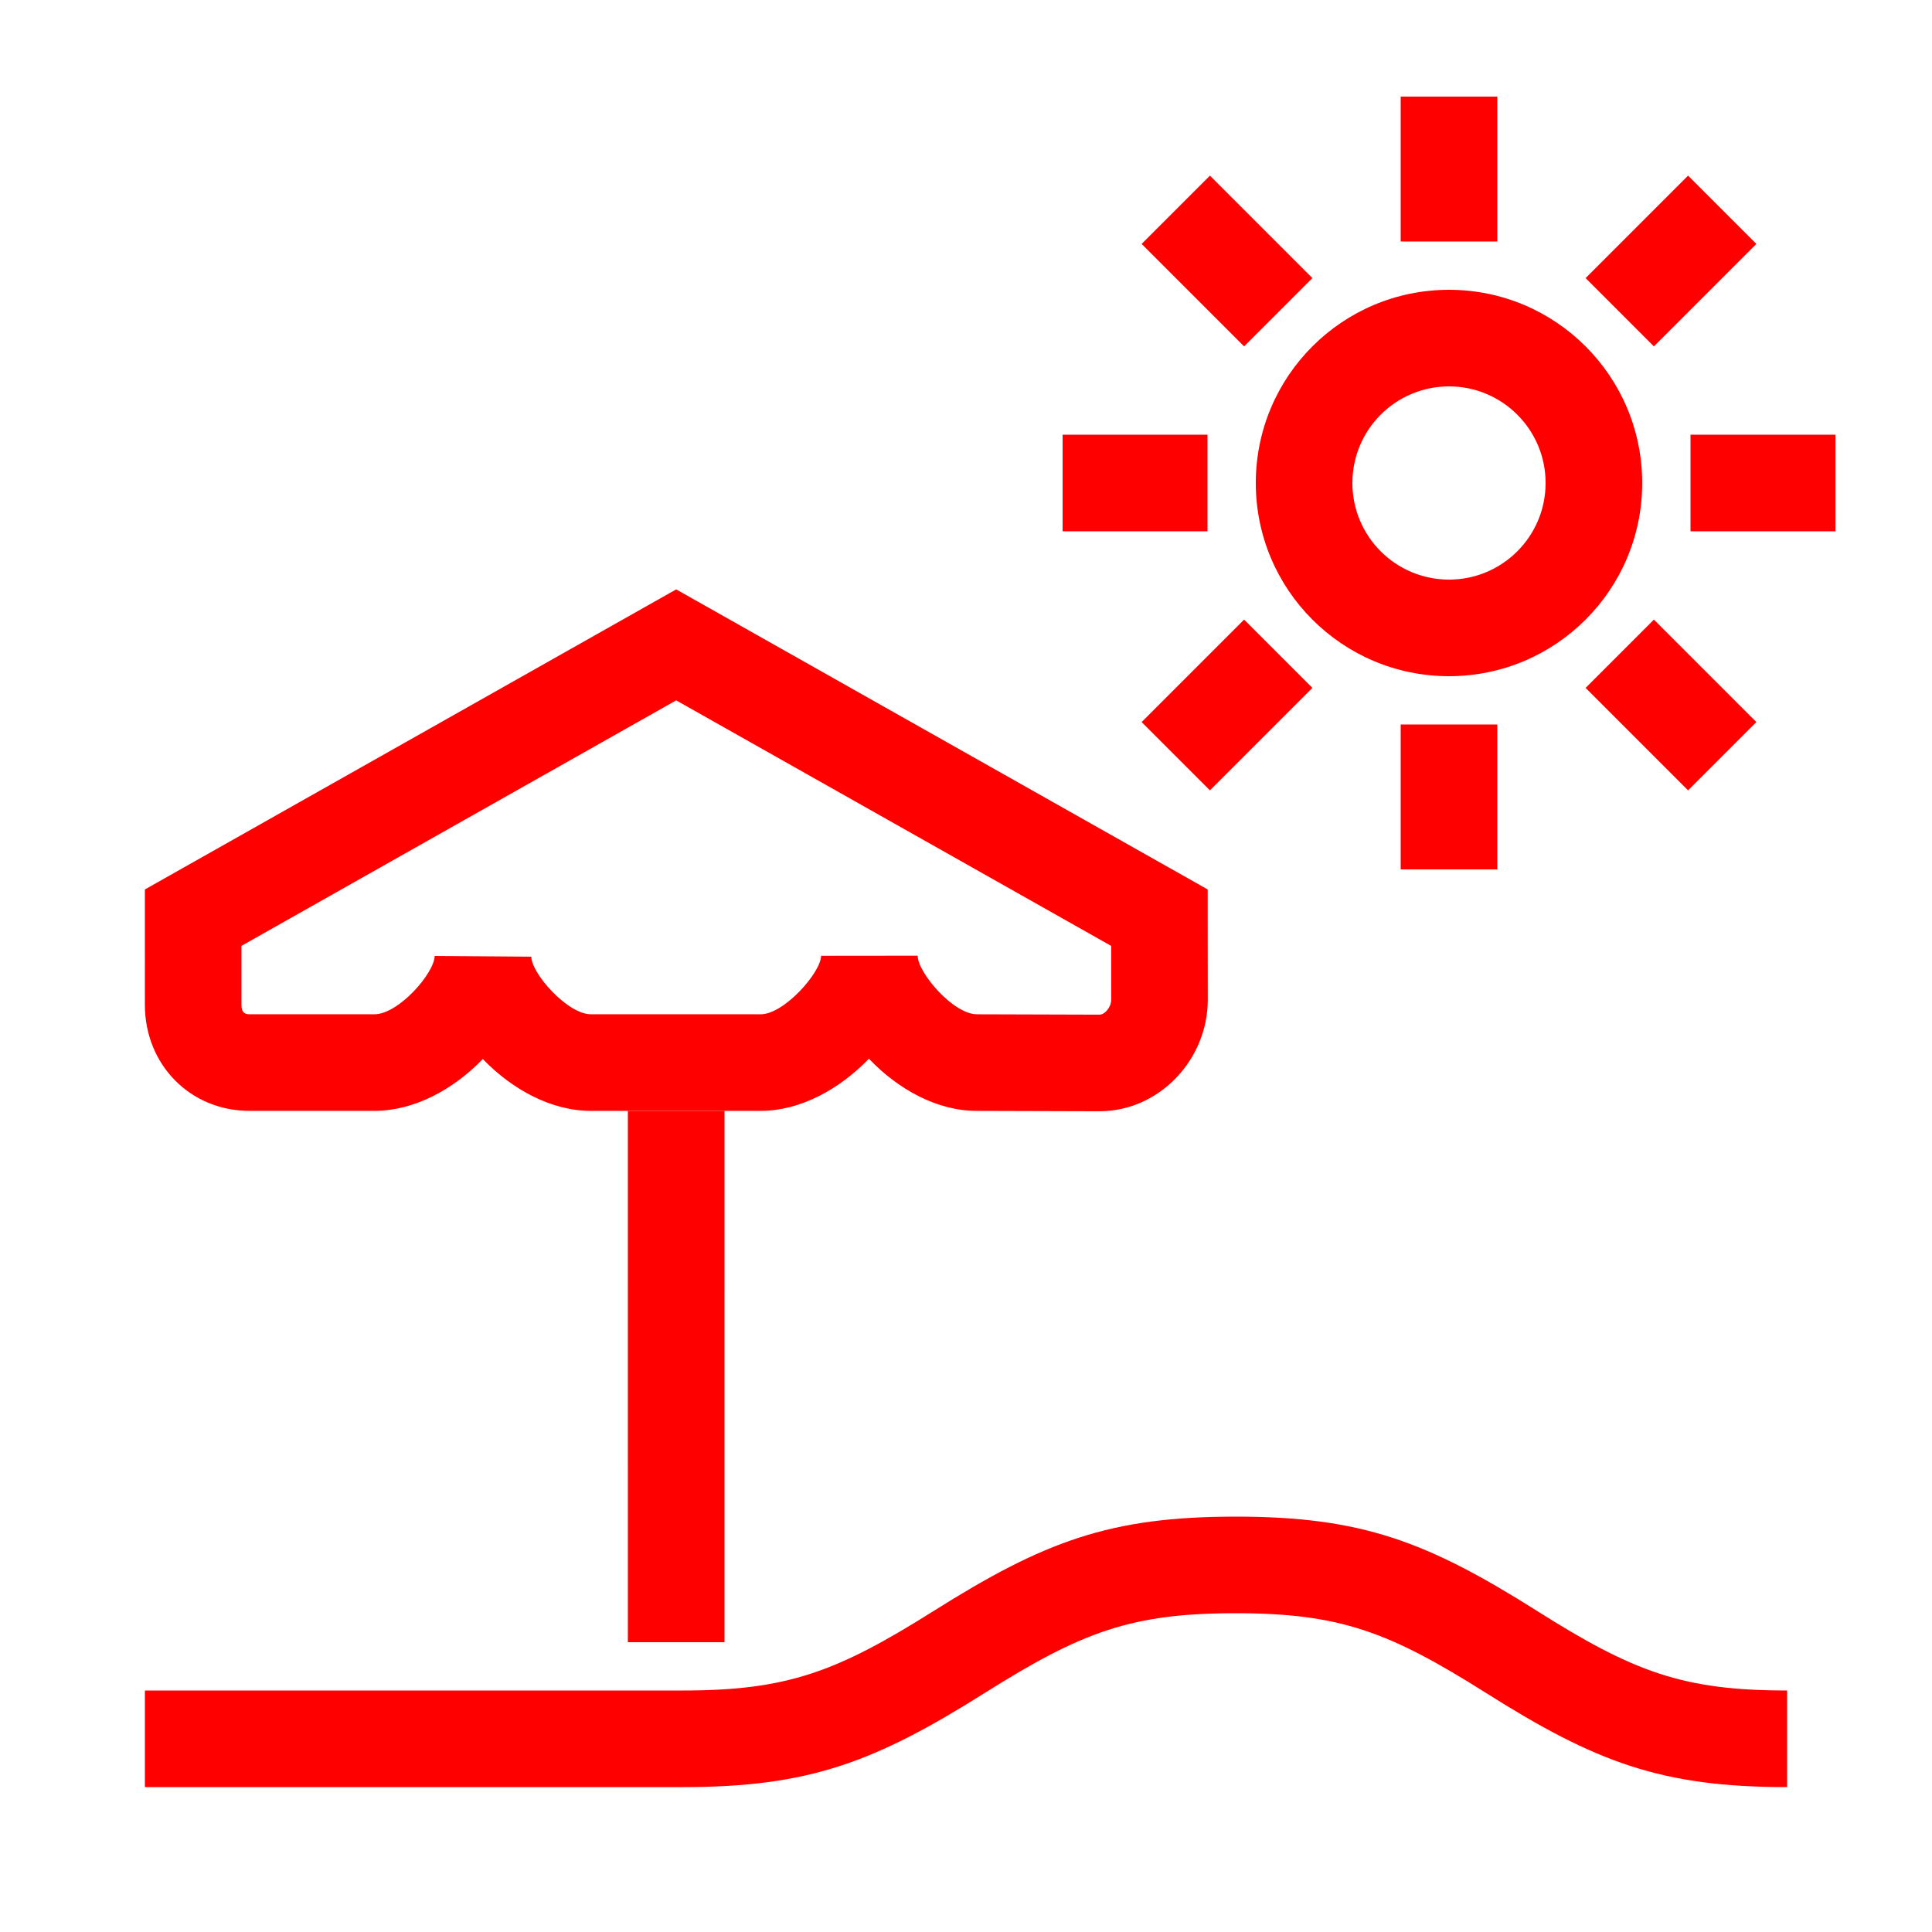 <?xml version="1.0" encoding="UTF-8"?>
<svg width="40px" height="40px" viewBox="0 0 40 40" version="1.1" xmlns="http://www.w3.org/2000/svg" xmlns:xlink="http://www.w3.org/1999/xlink">
    <!-- Generator: Sketch 50.2 (55047) - http://www.bohemiancoding.com/sketch -->
    <title>pension-40</title>
    <desc>Created with Sketch.</desc>
    <defs></defs>
    <g id="pension-40" stroke="none" stroke-width="1" fill="none" fill-rule="evenodd">
        <g id="pension-40-crop" transform="translate(2, 2)" fill="#FF0000" fill-rule="nonzero">
            <polygon id="Stroke-1" points="23 7 20 7 20 9 23 9"></polygon>
            <polygon id="Stroke-2" points="36 7 33 7 33 9 36 9"></polygon>
            <polygon id="Stroke-1" transform="translate(28, 1.5) rotate(-270) translate(-28, -1.5) " points="29.5 0.5 26.5 0.5 26.5 2.5 29.5 2.5"></polygon>
            <polygon id="Stroke-2" transform="translate(28, 14.5) rotate(-270) translate(-28, -14.5) " points="29.5 13.5 26.5 13.5 26.5 15.5 29.5 15.5"></polygon>
            <polygon id="Stroke-1" transform="translate(32.596, 3.404) rotate(-225) translate(-32.596, -3.404) " points="34.096 2.404 31.096 2.404 31.096 4.404 34.096 4.404"></polygon>
            <polygon id="Stroke-2" transform="translate(23.404, 12.596) rotate(-225) translate(-23.404, -12.596) " points="24.904 11.596 21.904 11.596 21.904 13.596 24.904 13.596"></polygon>
            <polygon id="Stroke-1" transform="translate(32.596, 12.596) rotate(-135) translate(-32.596, -12.596) " points="34.096 11.596 31.096 11.596 31.096 13.596 34.096 13.596"></polygon>
            <polygon id="Stroke-2" transform="translate(23.404, 3.404) rotate(-135) translate(-23.404, -3.404) " points="24.904 2.404 21.904 2.404 21.904 4.404 24.904 4.404"></polygon>
            <path d="M30,8 C30,6.895 29.104,6 28,6 C26.895,6 26,6.895 26,8 C26,9.105 26.895,10 28,10 C29.104,10 30,9.105 30,8 Z M32,8 C32,10.209 30.209,12 28,12 C25.791,12 24,10.209 24,8 C24,5.791 25.791,4 28,4 C30.209,4 32,5.791 32,8 Z" id="Stroke-14"></path>
            <g id="Page-1" transform="translate(12.703, 21.135) rotate(-6) translate(-12.703, -21.135) translate(1.203, 10.135)">
                <path d="M14.134,7.912 L16.123,8.119 C16.087,8.47 16.73,9.404 17.218,9.454 L19.743,9.727 C19.843,9.737 19.995,9.604 20.012,9.446 L20.128,8.336 L11.703,2.339 L2.221,6.453 L2.093,7.669 C2.079,7.81 2.124,7.868 2.242,7.88 L4.809,8.15 C5.307,8.201 6.134,7.434 6.177,7.079 L8.165,7.303 C8.13,7.642 8.781,8.568 9.272,8.619 L12.764,8.986 C13.252,9.035 14.099,8.248 14.134,7.912 Z M12.559,10.975 L9.065,10.608 C8.238,10.523 7.479,9.99 6.945,9.306 C6.282,9.862 5.431,10.224 4.602,10.139 L2.036,9.869 C0.805,9.743 -0.023,8.688 0.104,7.462 L0.354,5.083 L11.943,0.054 L22.238,7.383 L22.177,7.963 L22.001,9.654 C21.874,10.876 20.771,11.843 19.533,11.716 L17.009,11.443 C16.18,11.358 15.426,10.822 14.896,10.135 C14.231,10.694 13.379,11.059 12.559,10.975 Z" id="Stroke-1"></path>
                <polygon id="Stroke-7" points="9.82 10.687 8.67 21.627 10.659 21.836 11.809 10.896"></polygon>
            </g>
            <path d="M35,33 C32.841,33 31.817,32.613 29.825,31.354 C27.542,29.913 26.187,29.4 23.582,29.4 C20.976,29.4 19.619,29.912 17.329,31.354 C15.329,32.612 14.302,33 12.141,33 L1,33 L1,35 L12.141,35 C14.747,35 16.104,34.488 18.394,33.047 C20.394,31.788 21.421,31.4 23.582,31.4 C25.741,31.4 26.764,31.787 28.757,33.045 C31.04,34.487 32.395,35 35,35 L35,33 Z" id="Page-1"></path>
        </g>
    </g>
</svg>